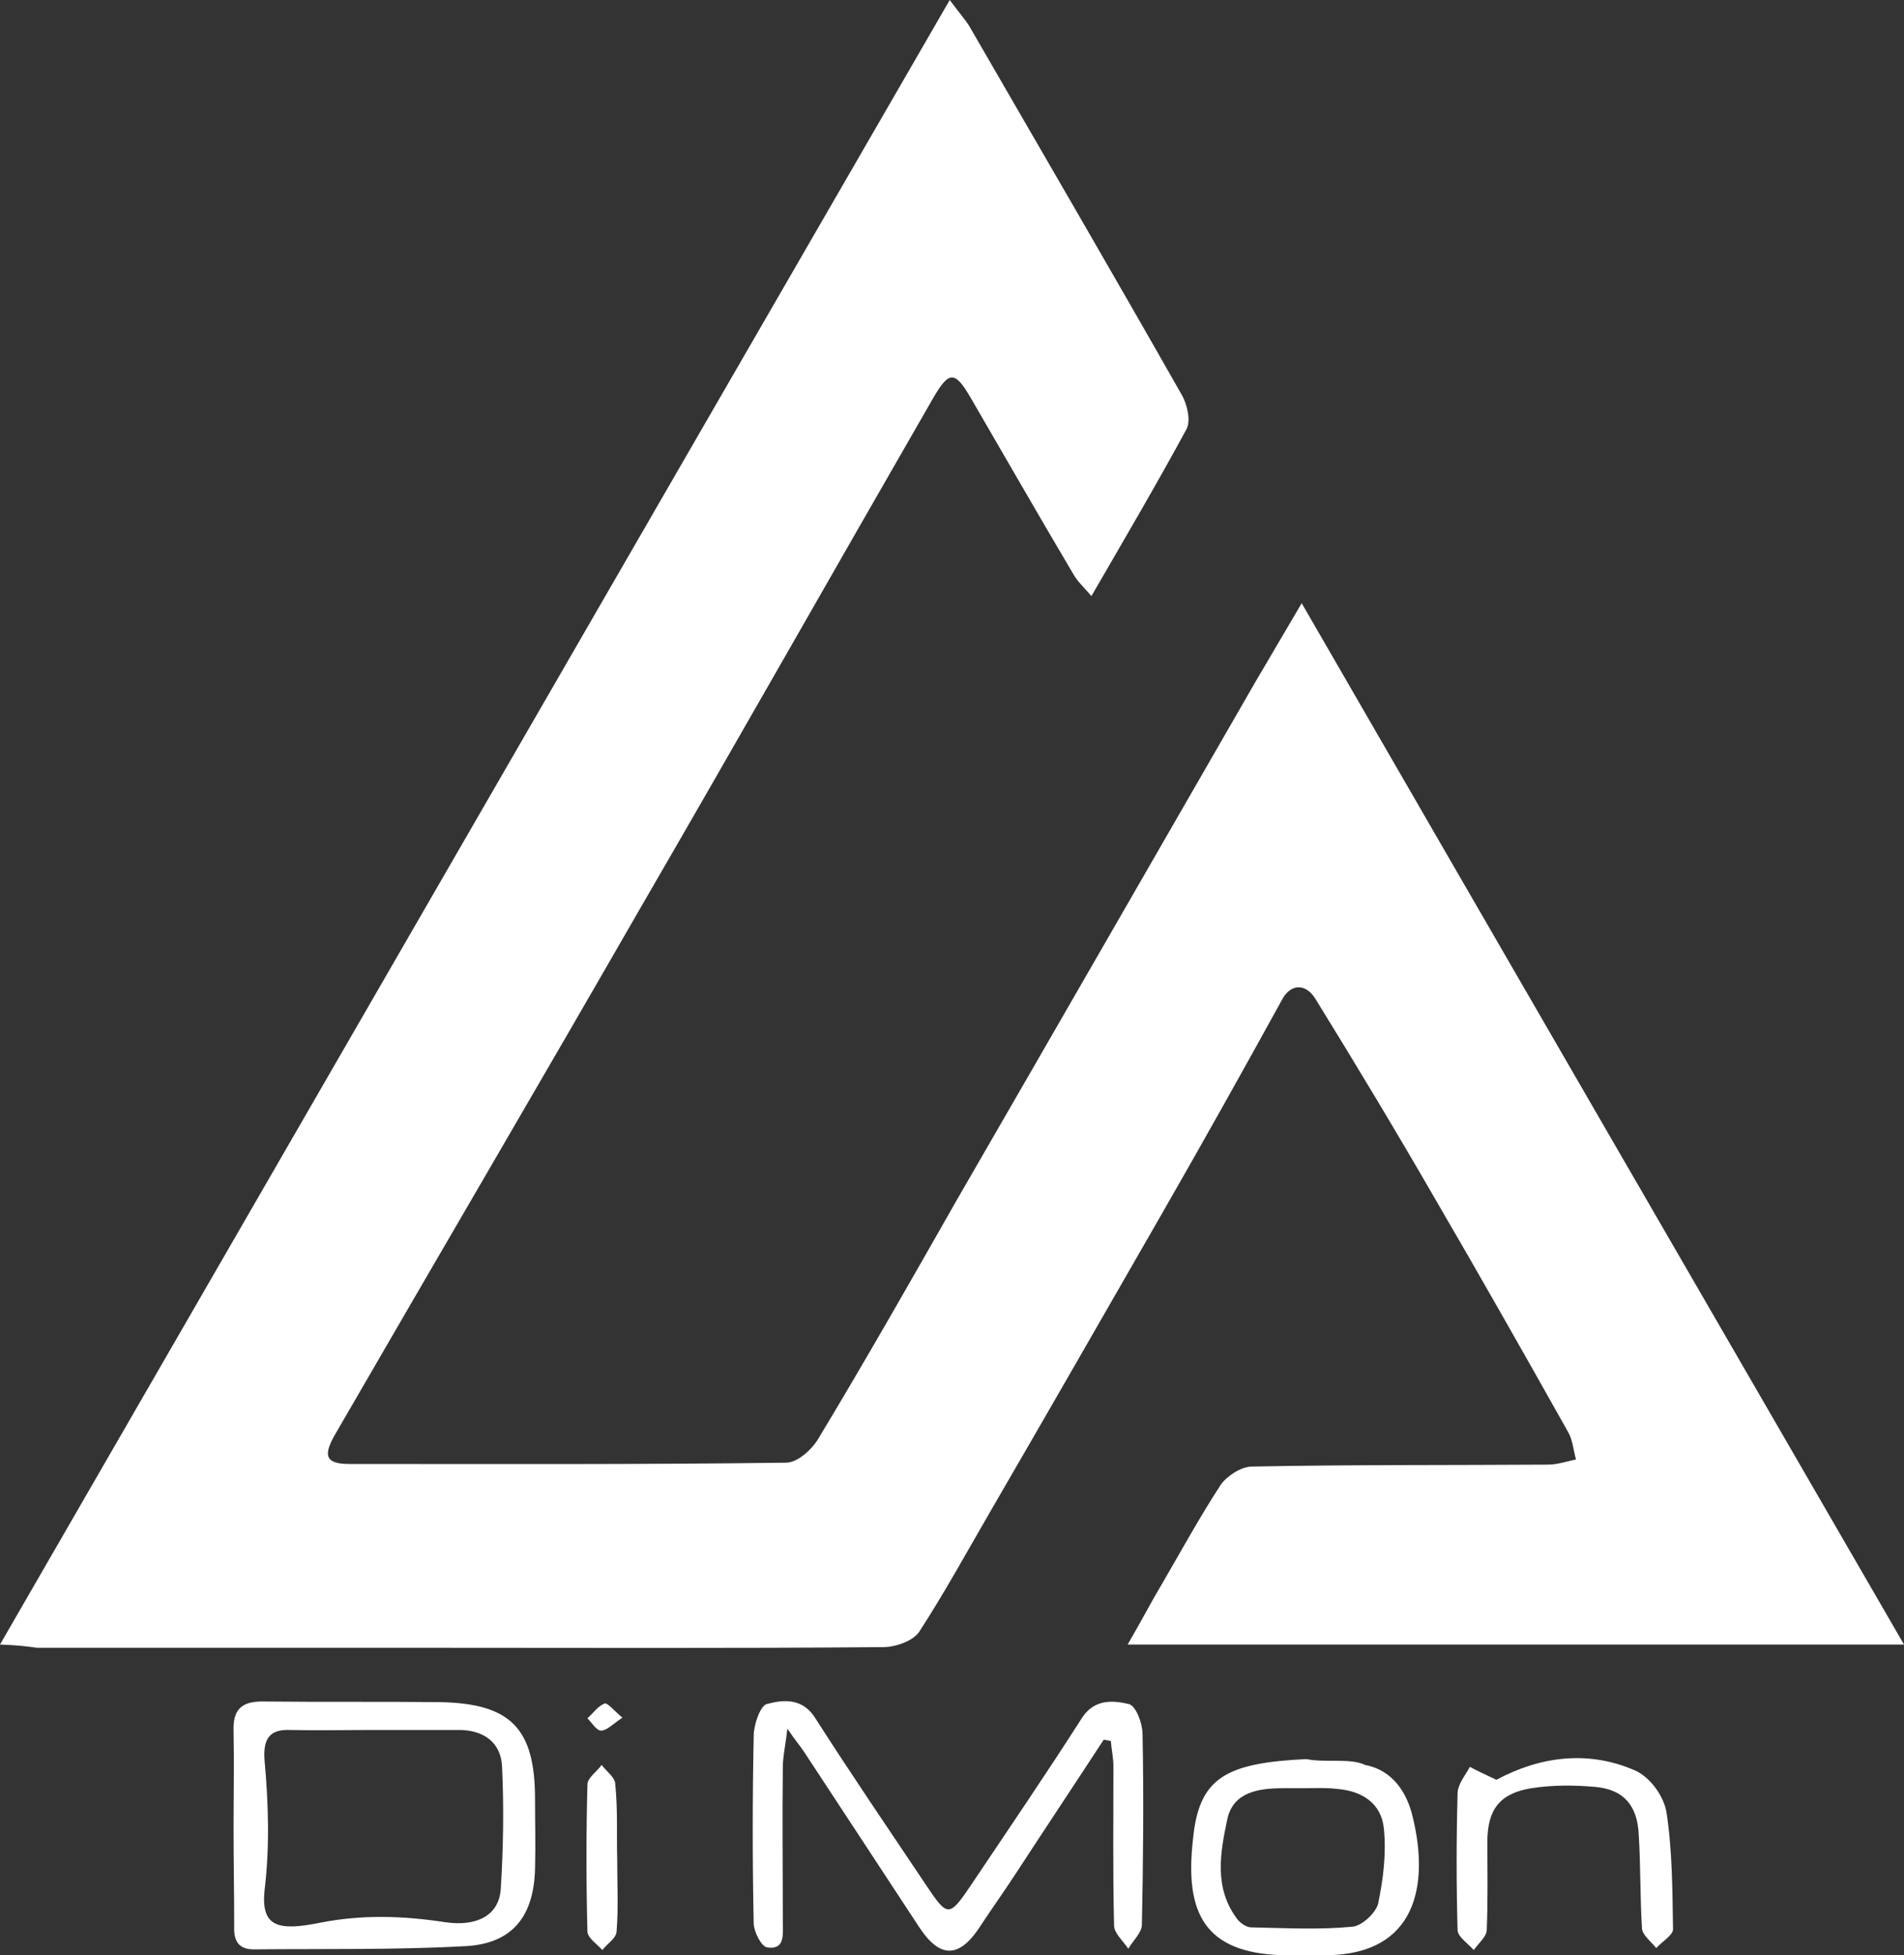 <?xml version="1.0" encoding="utf-8"?>
<!-- Generator: Adobe Illustrator 27.3.1, SVG Export Plug-In . SVG Version: 6.00 Build 0)  -->
<svg version="1.1" id="Layer_1" xmlns="http://www.w3.org/2000/svg" xmlns:xlink="http://www.w3.org/1999/xlink" x="0px" y="0px"
	 viewBox="0 0 294.3 302.1" style="enable-background:new 0 0 294.3 302.1;" xml:space="preserve">
<rect x="0" y="0" width="294.3" height="302.1" fill="#333333" stroke="none"/>
<style type="text/css">
	.st0{fill:#FFFFFF;}
</style>
<g id="Layer_1_00000039838531464602837770000004978864037274951566_">
	<path class="st0" d="M0,254.1C49.1,169.1,97.7,84.9,146.8,0c1.4,1.9,2.3,2.9,3,4c11,19,22,37.9,32.8,56.9c0.9,1.5,1.5,4.1,0.8,5.4
		c-4.6,8.5-9.5,16.8-14.7,25.8c-1.2-1.4-2.2-2.3-2.8-3.4c-5.4-9.1-10.6-18.2-15.9-27.3c-2.4-4.1-3.3-4.1-5.7,0
		c-15.1,26.2-30,52.5-45.2,78.7c-15.7,27.3-31.6,54.4-47.4,81.7c-1.8,3.2-1.3,4.4,2.3,4.4c22.5,0,45,0.1,67.5-0.2
		c1.8,0,4.1-2.1,5.1-3.9c7.3-12.1,14.3-24.4,21.3-36.7c15.5-26.8,30.9-53.6,46.3-80.3c2.1-3.6,4.2-7.1,7-11.9
		c31.2,54,61.9,107,93.1,160.9h-120c2.1-3.6,3.7-6.7,5.5-9.7c2.9-5,5.7-10.1,8.9-15c1-1.4,3.2-2.8,4.8-2.8
		c15.3-0.3,30.5-0.2,45.8-0.3c1.4,0,2.9-0.5,4.3-0.8c-0.4-1.4-0.5-3-1.2-4.2c-6.8-12.1-13.6-24.1-20.6-36.1
		c-6-10.4-12.2-20.7-18.5-30.9c-1.5-2.4-3.8-2.3-5.1,0.1c-6,10.9-12.1,21.8-18.3,32.6c-8.9,15.5-17.8,31-26.8,46.5
		c-3.6,6.2-7.1,12.6-11,18.6c-0.9,1.4-3.6,2.4-5.6,2.4c-23.2,0.2-46.4,0.1-69.6,0.1c-20.4,0-40.8,0-61.2,0
		C4.3,254.4,2.8,254.2,0,254.1L0,254.1z"/>
	<path class="st0" d="M170.6,268.8c-4.5,6.9-9.1,13.8-13.6,20.7c-1.9,2.9-3.9,5.7-5.8,8.6c-3.1,4.5-6,4.4-9.1-0.3
		c-5.9-9-11.9-18.1-17.8-27.1c-0.6-0.9-1.3-1.7-2.6-3.6c-0.3,2.7-0.7,4.3-0.7,6c-0.1,8,0,16.1,0,24.1c0,1.8,0.3,4.1-2.4,3.7
		c-0.9-0.1-2-2.3-2.1-3.6c-0.2-9.7-0.2-19.4,0-29.1c0-1.7,1-4.6,2-4.9c2.6-0.7,5.6-1,7.6,2.3c5.5,8.6,11.3,17.1,17,25.6
		c3.4,5.1,3.6,5.1,7.1-0.1c5.7-8.5,11.5-17,17-25.6c1.9-3,4.8-2.8,7.3-2.2c1.1,0.3,2.1,3,2.1,4.6c0.2,9.9,0.1,19.7-0.1,29.5
		c0,1.2-1.4,2.5-2.1,3.7c-0.8-1.2-2.2-2.4-2.2-3.6c-0.2-8.2-0.1-16.4-0.1-24.6c0-1.3-0.3-2.6-0.4-3.9L170.6,268.8L170.6,268.8z"/>
	<path class="st0" d="M36.1,282.4c0-5,0.1-10,0-15c-0.1-3.2,1.2-4.5,4.4-4.5c9.1,0.1,18.3,0,27.5,0.1c11,0.2,14.7,4.1,14.7,15
		c0,3.6,0.1,7.2,0,10.8c-0.2,7.3-3.5,11.5-10.7,11.9c-10.9,0.6-21.9,0.4-32.8,0.5c-2.2,0-3.1-1.2-3-3.5
		C36.2,292.7,36.1,287.6,36.1,282.4L36.1,282.4L36.1,282.4z M57.7,267.3L57.7,267.3c-4.3,0-8.6,0.1-12.9,0c-3-0.1-4.2,1.2-3.9,4.8
		c0.6,6.6,0.8,13.3,0,19.9c-0.6,5.7,2,6.4,8.5,5.1s12.9-1.1,19.4-0.1c4.7,0.7,8.3-0.9,8.6-5.1c0.4-6.3,0.5-12.7,0.2-19
		c-0.2-3.8-3-5.7-7-5.6C66.2,267.3,61.9,267.3,57.7,267.3L57.7,267.3z"/>
	<path class="st0" d="M201.9,271.8c3,0.6,6.8-0.2,9.1,0.9c4.2,0.8,6.5,4.2,7.4,8.2c2.5,10.4,0.5,21-13.2,21.2c-2.4,0-4.7,0.1-7.1,0
		c-11.9-0.4-15-6.5-13.7-17.9C185.3,274.7,189.4,272.4,201.9,271.8L201.9,271.8z M201.6,276.3L201.6,276.3c-1.1,0-2.2,0-3.3,0
		c-3.8,0-7.7,0.6-8.6,4.8c-1.1,5.2-2.1,10.7,1.6,15.5c0.5,0.6,1.4,1.2,2.1,1.2c5.2,0.1,10.4,0.4,15.6-0.1c1.5-0.1,3.6-2.1,4-3.5
		c0.8-3.8,1.3-7.8,0.9-11.7c-0.4-3.9-3.4-5.8-7.3-6.1C205,276.2,203.3,276.3,201.6,276.3L201.6,276.3z"/>
	<path class="st0" d="M231.3,275c6.7-3.6,14.1-4.6,21.3-1.5c2.4,1,4.6,4,5,6.6c0.9,5.9,0.9,12,1,18c0,0.9-1.7,1.9-2.6,2.9
		c-0.8-1-2.1-2-2.2-3c-0.3-4.8-0.2-9.7-0.5-14.5c-0.2-4.5-2.3-7-6.7-7.4c-3.3-0.3-6.7-0.3-9.9,0.2c-4.9,0.8-6.8,3.3-6.8,8.3
		c0,4.6,0.1,9.2-0.1,13.7c-0.1,1-1.3,2-2,3c-0.9-1-2.4-2-2.5-3c-0.2-7.1-0.2-14.2,0-21.2c0-1.4,1.2-2.8,1.9-4.1
		C228.3,273.6,229.6,274.2,231.3,275L231.3,275z"/>
	<path class="st0" d="M95.4,287.3c0,3.7,0.2,7.5-0.1,11.2c-0.1,1-1.4,1.8-2.2,2.8c-0.8-0.9-2.2-1.8-2.3-2.8
		c-0.2-7.6-0.2-15.2,0-22.8c0-1,1.5-2,2.2-3c0.7,1,2.1,1.9,2.1,3C95.5,279.6,95.3,283.4,95.4,287.3
		C95.3,287.3,95.4,287.3,95.4,287.3L95.4,287.3z"/>
	<path class="st0" d="M96.2,265.4c-1.5,1-2.4,2-3.3,2c-0.7,0-1.4-1.2-2.1-1.9c0.9-0.8,1.6-1.9,2.7-2.3
		C93.9,263.1,94.9,264.3,96.2,265.4L96.2,265.4z"/>
</g>
</svg>
